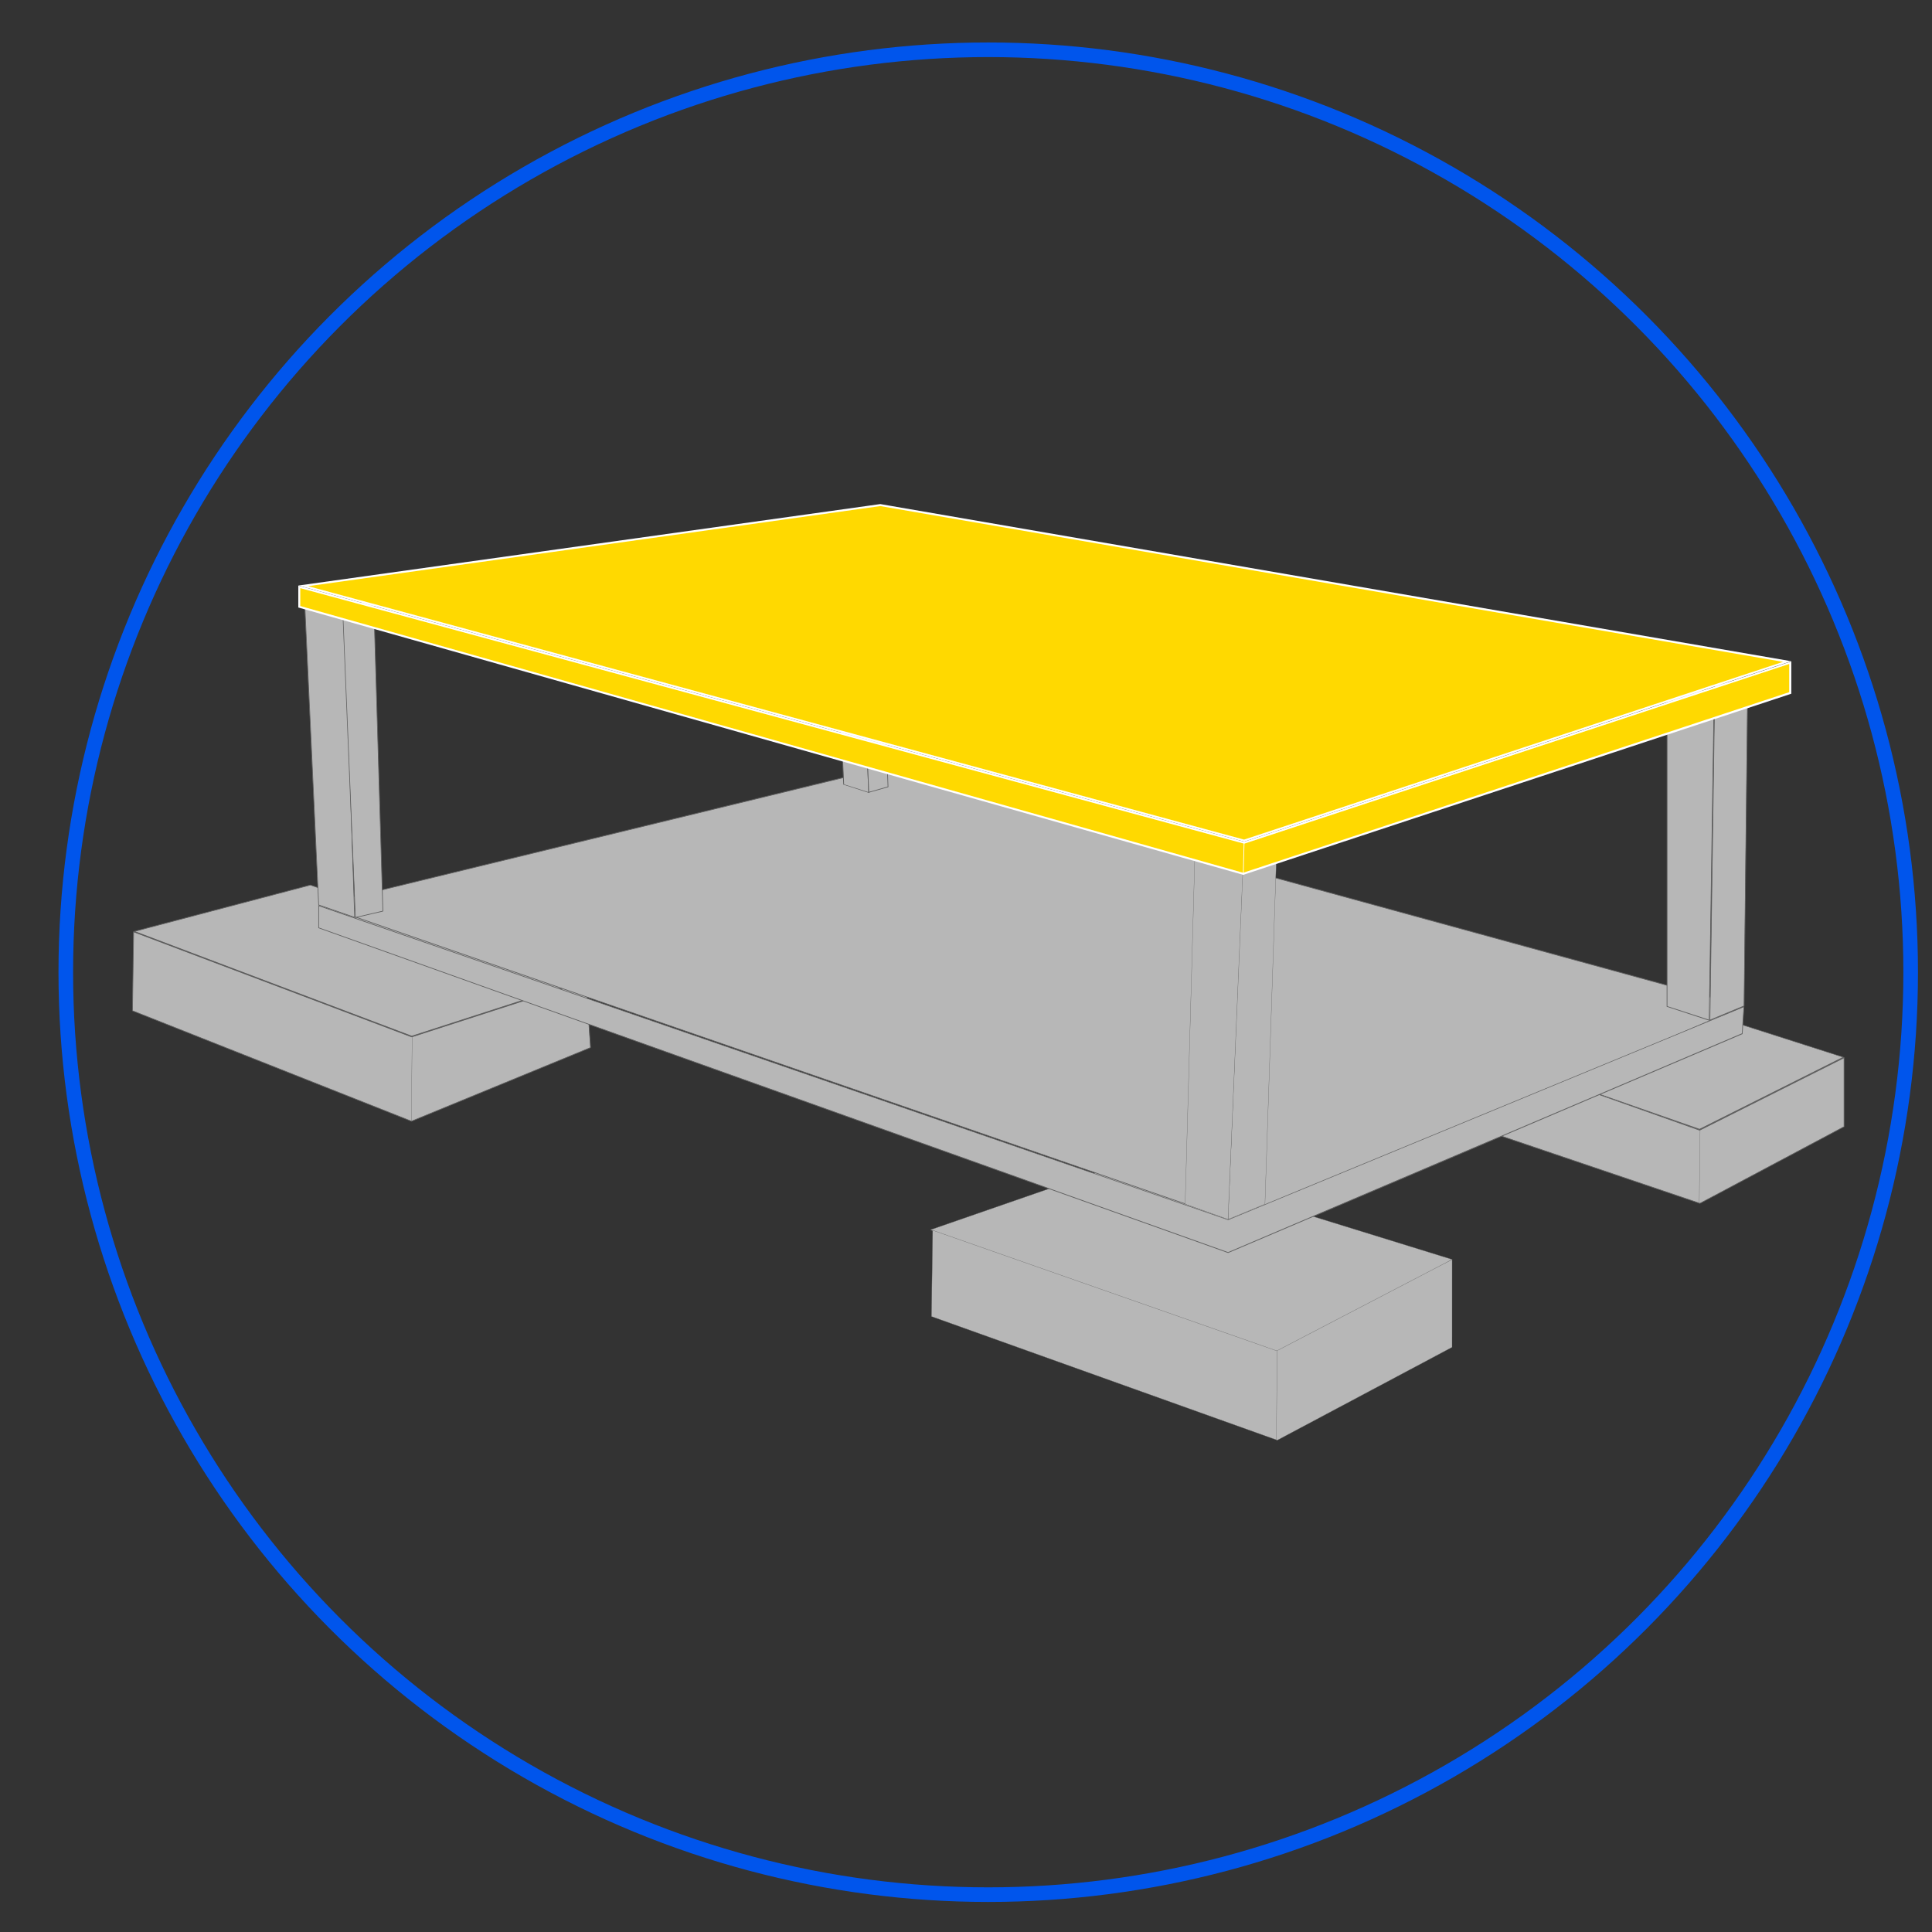 <svg id="Layer_1" data-name="Layer 1" xmlns="http://www.w3.org/2000/svg" viewBox="0 0 750 750"><rect x="0" y="0" width="750" height="750" fill="#333333" stroke="none"/><defs><style>.cls-1,.cls-4{fill:#b7b7b7;}.cls-2{fill:#606060;}.cls-3,.cls-7,.cls-8,.cls-9{fill:none;}.cls-3,.cls-4,.cls-8{stroke:#606060;stroke-width:0.1px;}.cls-3,.cls-4{stroke-linecap:round;stroke-linejoin:round;}.cls-5{fill:#ffd900;}.cls-6{fill:#fff;}.cls-7{stroke:#fff;stroke-width:0.28px;}.cls-7,.cls-8,.cls-9{stroke-miterlimit:10;}.cls-9{stroke:#0055ec;stroke-width:5.67px;}</style></defs><g id="Group_198" data-name="Group 198"><g id="Group_132" data-name="Group 132"><g id="Group_189" data-name="Group 189"><g id="Group_188" data-name="Group 188"><g id="Path_284" data-name="Path 284"><path class="cls-1" d="M659.76,438.43,549.13,399.78l64-22.19,102.49,32.84Z"/><path class="cls-2" d="M613.14,377.73l-63.6,22,110.21,38.51,55.52-27.83L613.14,377.73m0-.28,102.86,33-56.22,28.17-111-38.8Z"/></g><g id="Path_285" data-name="Path 285"><path class="cls-1" d="M659.92,467.14,550.37,430l.42-29.93,108.93,38.6.06,0,.05,0,56-28.07v26.76Z"/><path class="cls-2" d="M659.91,467l55.81-29.68V410.85l-55.83,28-.12,0h-.09L550.93,400.3l-.43,29.64L659.91,467m0,.29-109.7-37.14.43-30.22,109.11,38.66L716,410.41v27.06Z"/></g></g><line id="Line_17" data-name="Line 17" class="cls-3" x1="659.97" y1="438.83" x2="659.64" y2="467.28"/></g><g id="Group_190" data-name="Group 190"><path id="Path_286" data-name="Path 286" class="cls-4" d="M361.19,477.41,496,527.92l67.74-39L439.18,450.38Z"/><path id="Path_287" data-name="Path 287" class="cls-4" d="M563.7,523l-67.85,36.09L361.59,511.05l.48-33.47,133.57,46.81,68.07-35.47Z"/></g><g id="Group_191" data-name="Group 191"><g id="Path_288" data-name="Path 288"><path class="cls-1" d="M159.84,402.24,52.17,361.57l68.32-18L227.14,380.5Z"/><path class="cls-2" d="M120.48,343.71,52.61,361.59,159.84,402.1l66.87-21.61L120.48,343.71m0-.28L227.57,380.5l-67.74,21.88L51.72,361.54Z"/></g><g id="Path_289" data-name="Path 289"><path class="cls-1" d="M159.73,435.26,51.42,392.37l.43-30.63,107.93,40.77.05,0,0,0,67.58-21.83,1.8,26Z"/><path class="cls-2" d="M159.72,435.11l69.39-28.53-1.79-25.71-67.41,21.77h-.17L52,361.93l-.44,30.35,108.17,42.83m0,.29L51.28,392.46l.44-30.92,108.11,40.84,67.74-21.88,1.83,26.25Z"/></g></g><g id="Group_192" data-name="Group 192"><g id="Path_290" data-name="Path 290"><path class="cls-1" d="M481.28,474.66,124.38,351.28,341.1,298.54l335.63,92.08Z"/><path class="cls-2" d="M341.1,298.68,124.86,351.3,481.27,474.51l195.05-83.86-335.22-92m0-.28,336,92.19L481.28,474.8,123.89,351.26Z"/></g><g id="Path_291" data-name="Path 291"><path class="cls-1" d="M476.74,486.24l-353-126.06v-8.59l353,121.89.05,0,.05,0L677,390.8l-.67,10.47Z"/><path class="cls-2" d="M123.85,351.78v8.31l352.89,126,199.45-84.93.65-10.17-200,82.6a.18.18,0,0,1-.1,0h-.09L123.85,351.78m-.27-.38,353.17,122,200.39-82.76-.69,10.77-199.7,85L123.58,360.28Z"/></g></g><g id="Group_193" data-name="Group 193"><path id="Path_292" data-name="Path 292" class="cls-4" d="M482.63,330.78l-5.9,142.57,14.32-5.91,4.57-138.07Z"/><path id="Path_293" data-name="Path 293" class="cls-4" d="M464.07,324.1l-4,143.32,16.64,5.93,5.88-137.83Z"/></g><g id="Group_194" data-name="Group 194"><g id="Path_294" data-name="Path 294"><path class="cls-1" d="M663.79,396l1.91-130.46,12.73-1.26L677,390.5Z"/><path class="cls-2" d="M678.29,264.44l-12.46,1.23-1.91,130.14,13-5.4,1.42-126m.28-.3-1.43,126.45-13.49,5.63,1.91-130.79Z"/></g><g id="Path_295" data-name="Path 295"><path class="cls-1" d="M663.51,396l-16.36-5.33V260.2l18.28,10.28Z"/><path class="cls-2" d="M647.28,260.44V390.6l16.1,5.24,1.91-125.28-18-10.12M647,260l18.55,10.43-1.91,125.82L647,390.8Z"/></g></g><g id="Group_195" data-name="Group 195"><g id="Path_296" data-name="Path 296"><path class="cls-1" d="M137.68,356.13l-14-4.83-5.44-117.72,15.49,4.67Z"/><path class="cls-2" d="M118.41,233.76l5.43,117.44,13.7,4.73-3.91-117.58-15.22-4.59m-.29-.37,15.78,4.75,3.93,118.18-14.25-4.92Z"/></g><g id="Path_297" data-name="Path 297"><path class="cls-1" d="M138,356.15,133.1,238.81,145,231l3.63,122.66Z"/><path class="cls-2" d="M144.88,231.27l-11.64,7.61L138.08,356l10.42-2.41-3.62-122.3m.26-.49,3.64,123-10.95,2.54L133,238.74Z"/></g></g><g id="Group_196" data-name="Group 196"><g id="Path_298" data-name="Path 298"><path class="cls-1" d="M337.23,307.72l-9.69-3.14L324.73,240l10,1Z"/><path class="cls-2" d="M324.87,240.18l2.8,64.3,9.41,3-2.52-66.37-9.69-1m-.29-.3,10.24,1,2.55,67-10-3.23Z"/></g><g id="Path_299" data-name="Path 299"><path class="cls-1" d="M337.25,307.59l-2.81-66.26L342.2,237l2.53,68.44Z"/><path class="cls-2" d="M342.07,237.24l-7.49,4.16,2.8,66,7.21-2.05-2.52-68.12m.26-.45,2.54,68.77-7.75,2.21-2.82-66.52Z"/></g></g><g id="Group_197" data-name="Group 197"><g id="Path_300" data-name="Path 300"><path class="cls-5" d="M483,326.33l-365.23-98.9,224-31.36,352,60.73Z"/><path class="cls-6" d="M341.73,196.46l-222.1,31.09,363.31,98.38,209.24-69L341.73,196.46m0-.78,353.6,61L483,326.73,115.8,227.31Z"/></g><g id="Path_301" data-name="Path 301"><path class="cls-5" d="M482.62,339.21,116.19,235.54v-7.72L482.86,327.1l.11,0,.11,0L695,257.22V269Z"/><path class="cls-6" d="M116.57,228.32v6.93l366,103.56,212-70.11V257.75L483.2,327.46h-.44L116.57,228.32m-.77-1L483,326.73l212.39-70v12.57L482.63,339.61,115.8,235.83Z"/></g></g><line id="Line_18" data-name="Line 18" class="cls-7" x1="482.96" y1="326.73" x2="482.63" y2="339.61"/><line id="Line_19" data-name="Line 19" class="cls-8" x1="495.8" y1="524.39" x2="495.47" y2="559.13"/><line id="Line_20" data-name="Line 20" class="cls-8" x1="160" y1="402.38" x2="159.68" y2="435.4"/></g><circle id="Ellipse_8" data-name="Ellipse 8" class="cls-9" cx="383.63" cy="377.41" r="358.09"/></g></svg>